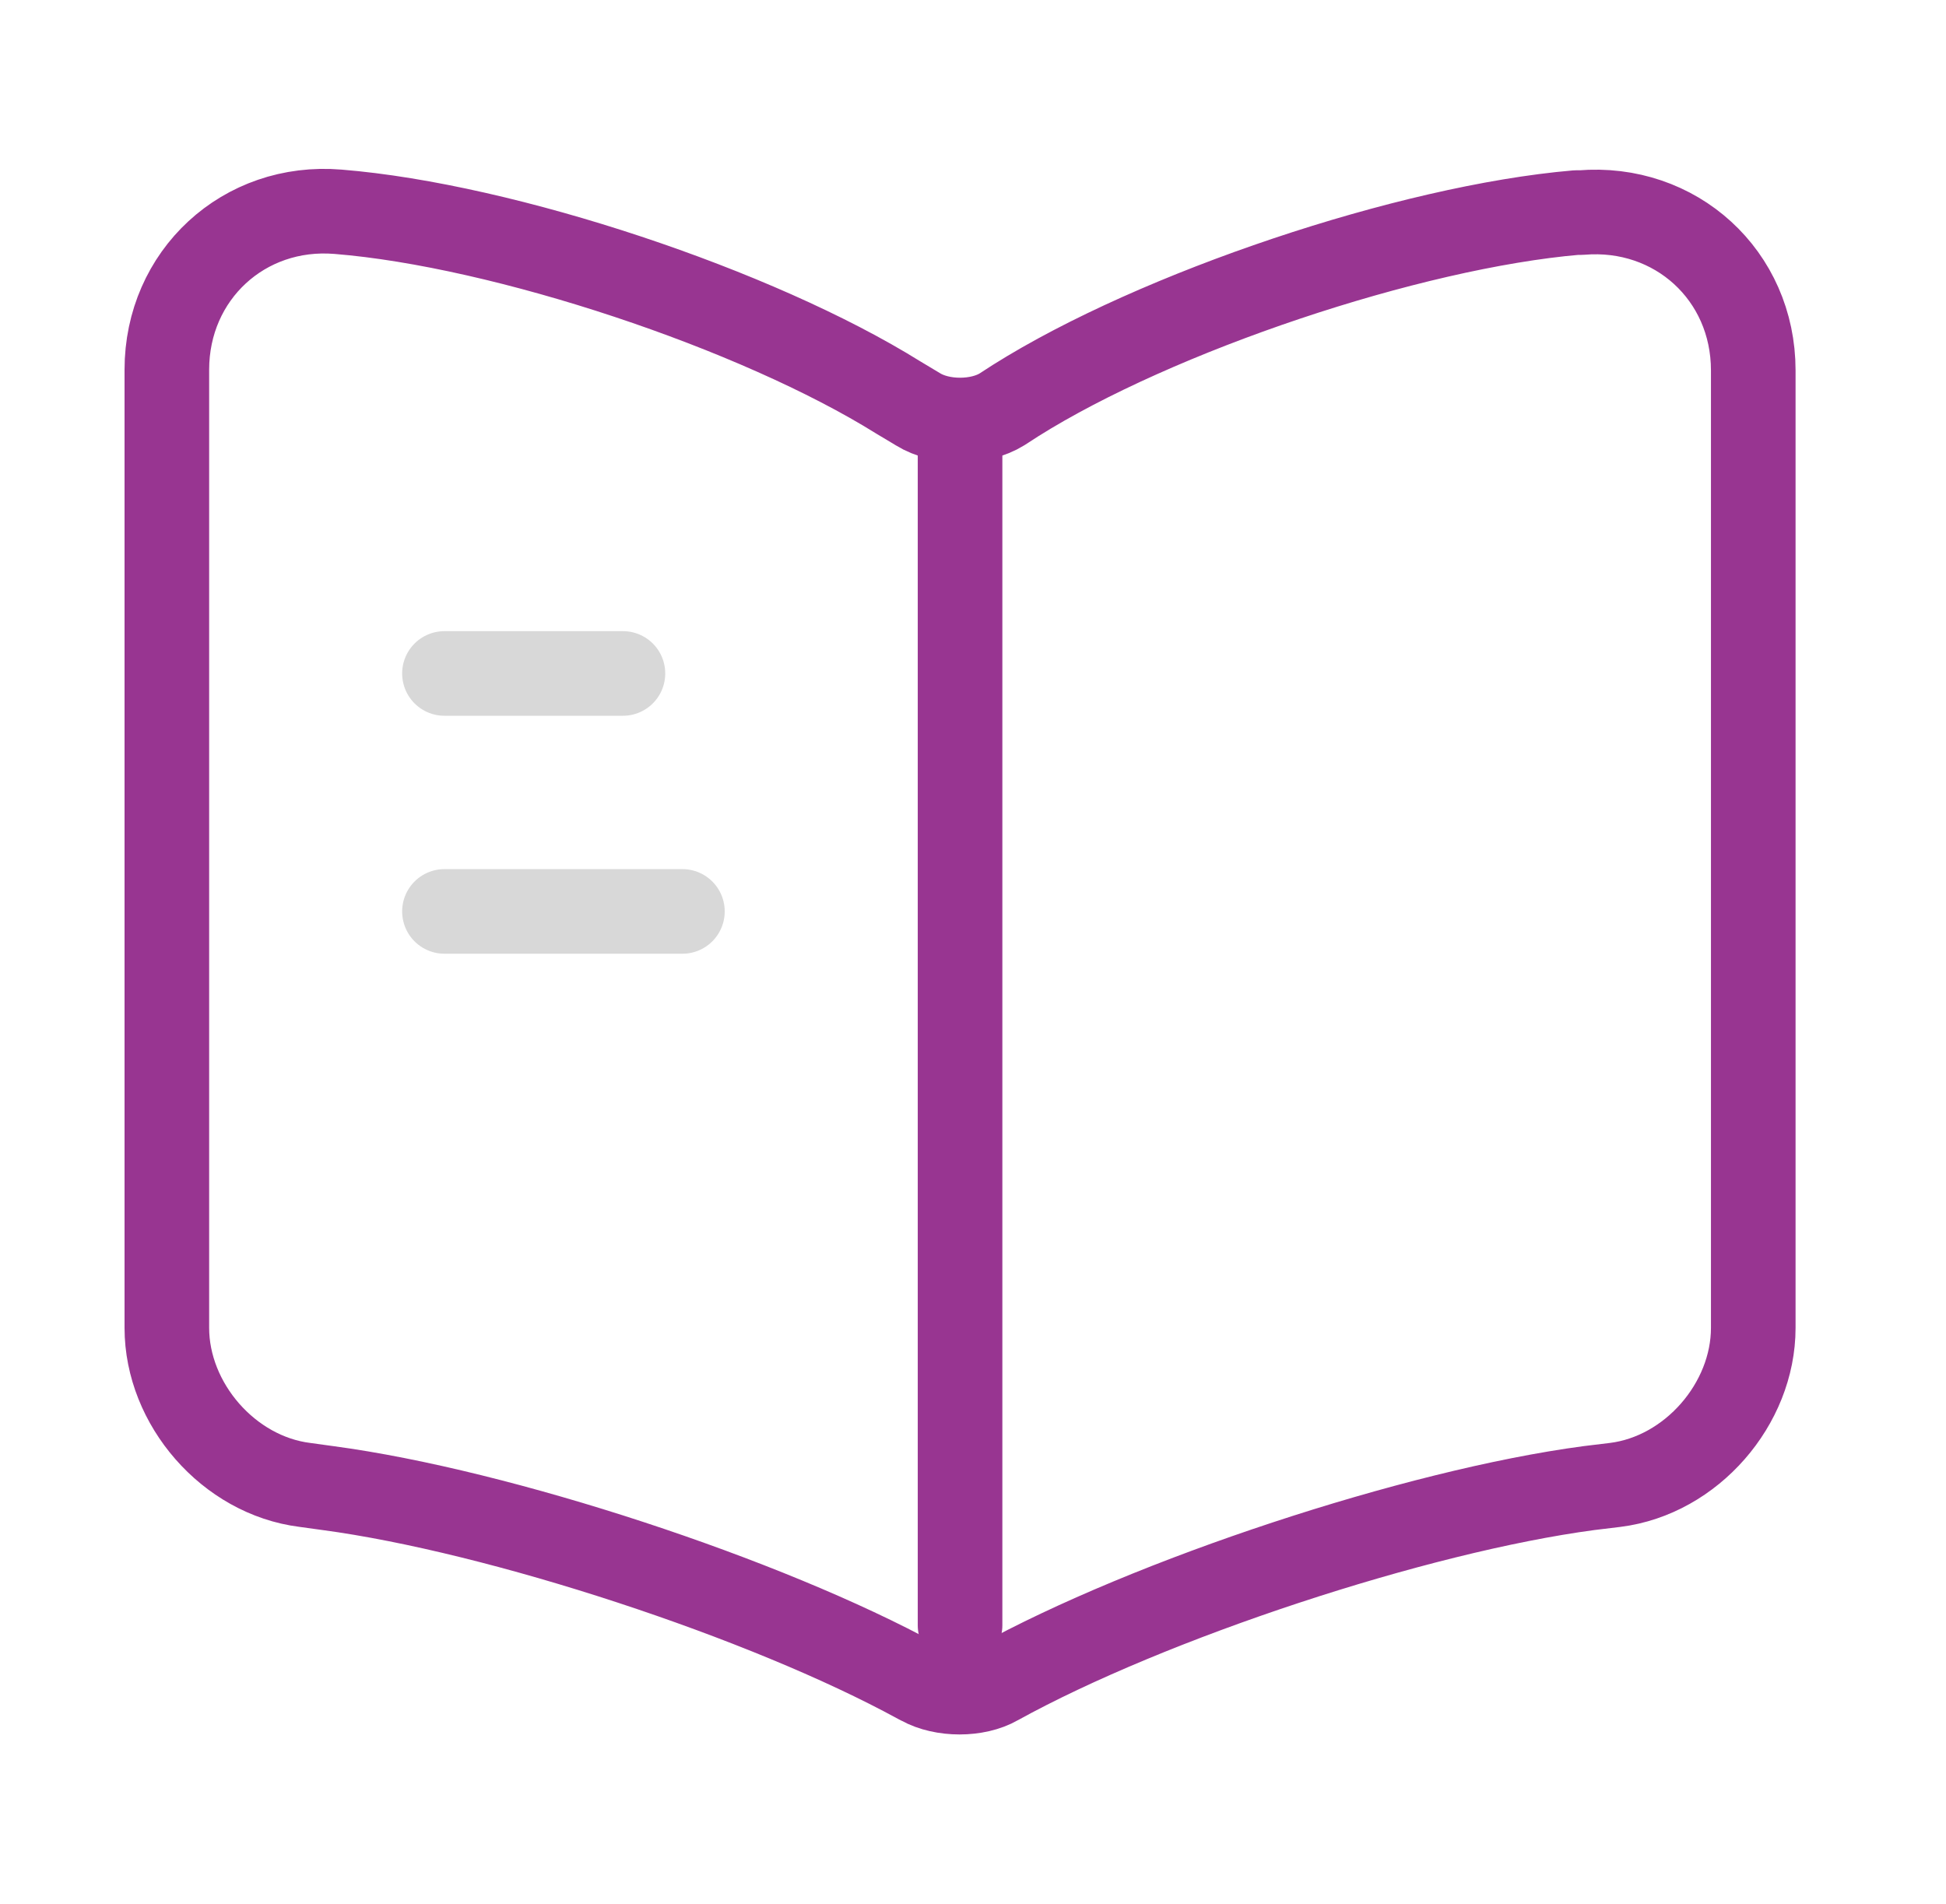 <svg width="46" height="45" viewBox="0 0 46 45" fill="none" xmlns="http://www.w3.org/2000/svg">
<path d="M41.444 31.388V8.756C41.444 6.506 39.606 4.838 37.375 5.025H37.262C33.325 5.363 27.344 7.369 24.006 9.469L23.687 9.675C23.144 10.013 22.244 10.013 21.7 9.675L21.231 9.394C17.894 7.313 11.931 5.325 7.994 5.006C5.762 4.819 3.944 6.506 3.944 8.738V31.388C3.944 33.188 5.406 34.875 7.206 35.1L7.75 35.175C11.819 35.719 18.1 37.781 21.7 39.75L21.775 39.788C22.281 40.069 23.087 40.069 23.575 39.788C27.175 37.8 33.475 35.719 37.562 35.175L38.181 35.1C39.981 34.875 41.444 33.188 41.444 31.388Z" stroke="#983591" stroke-width="2" stroke-linecap="round" stroke-linejoin="round"/>
<path d="M22.694 10.294V38.419" stroke="#983591" stroke-width="2" stroke-linecap="round" stroke-linejoin="round"/>
<path d="M14.725 15.919H10.506" stroke="#D8D8D8" stroke-width="2" stroke-linecap="round" stroke-linejoin="round"/>
<path d="M16.131 21.544H10.506" stroke="#D8D8D8" stroke-width="2" stroke-linecap="round" stroke-linejoin="round"/>
</svg>
